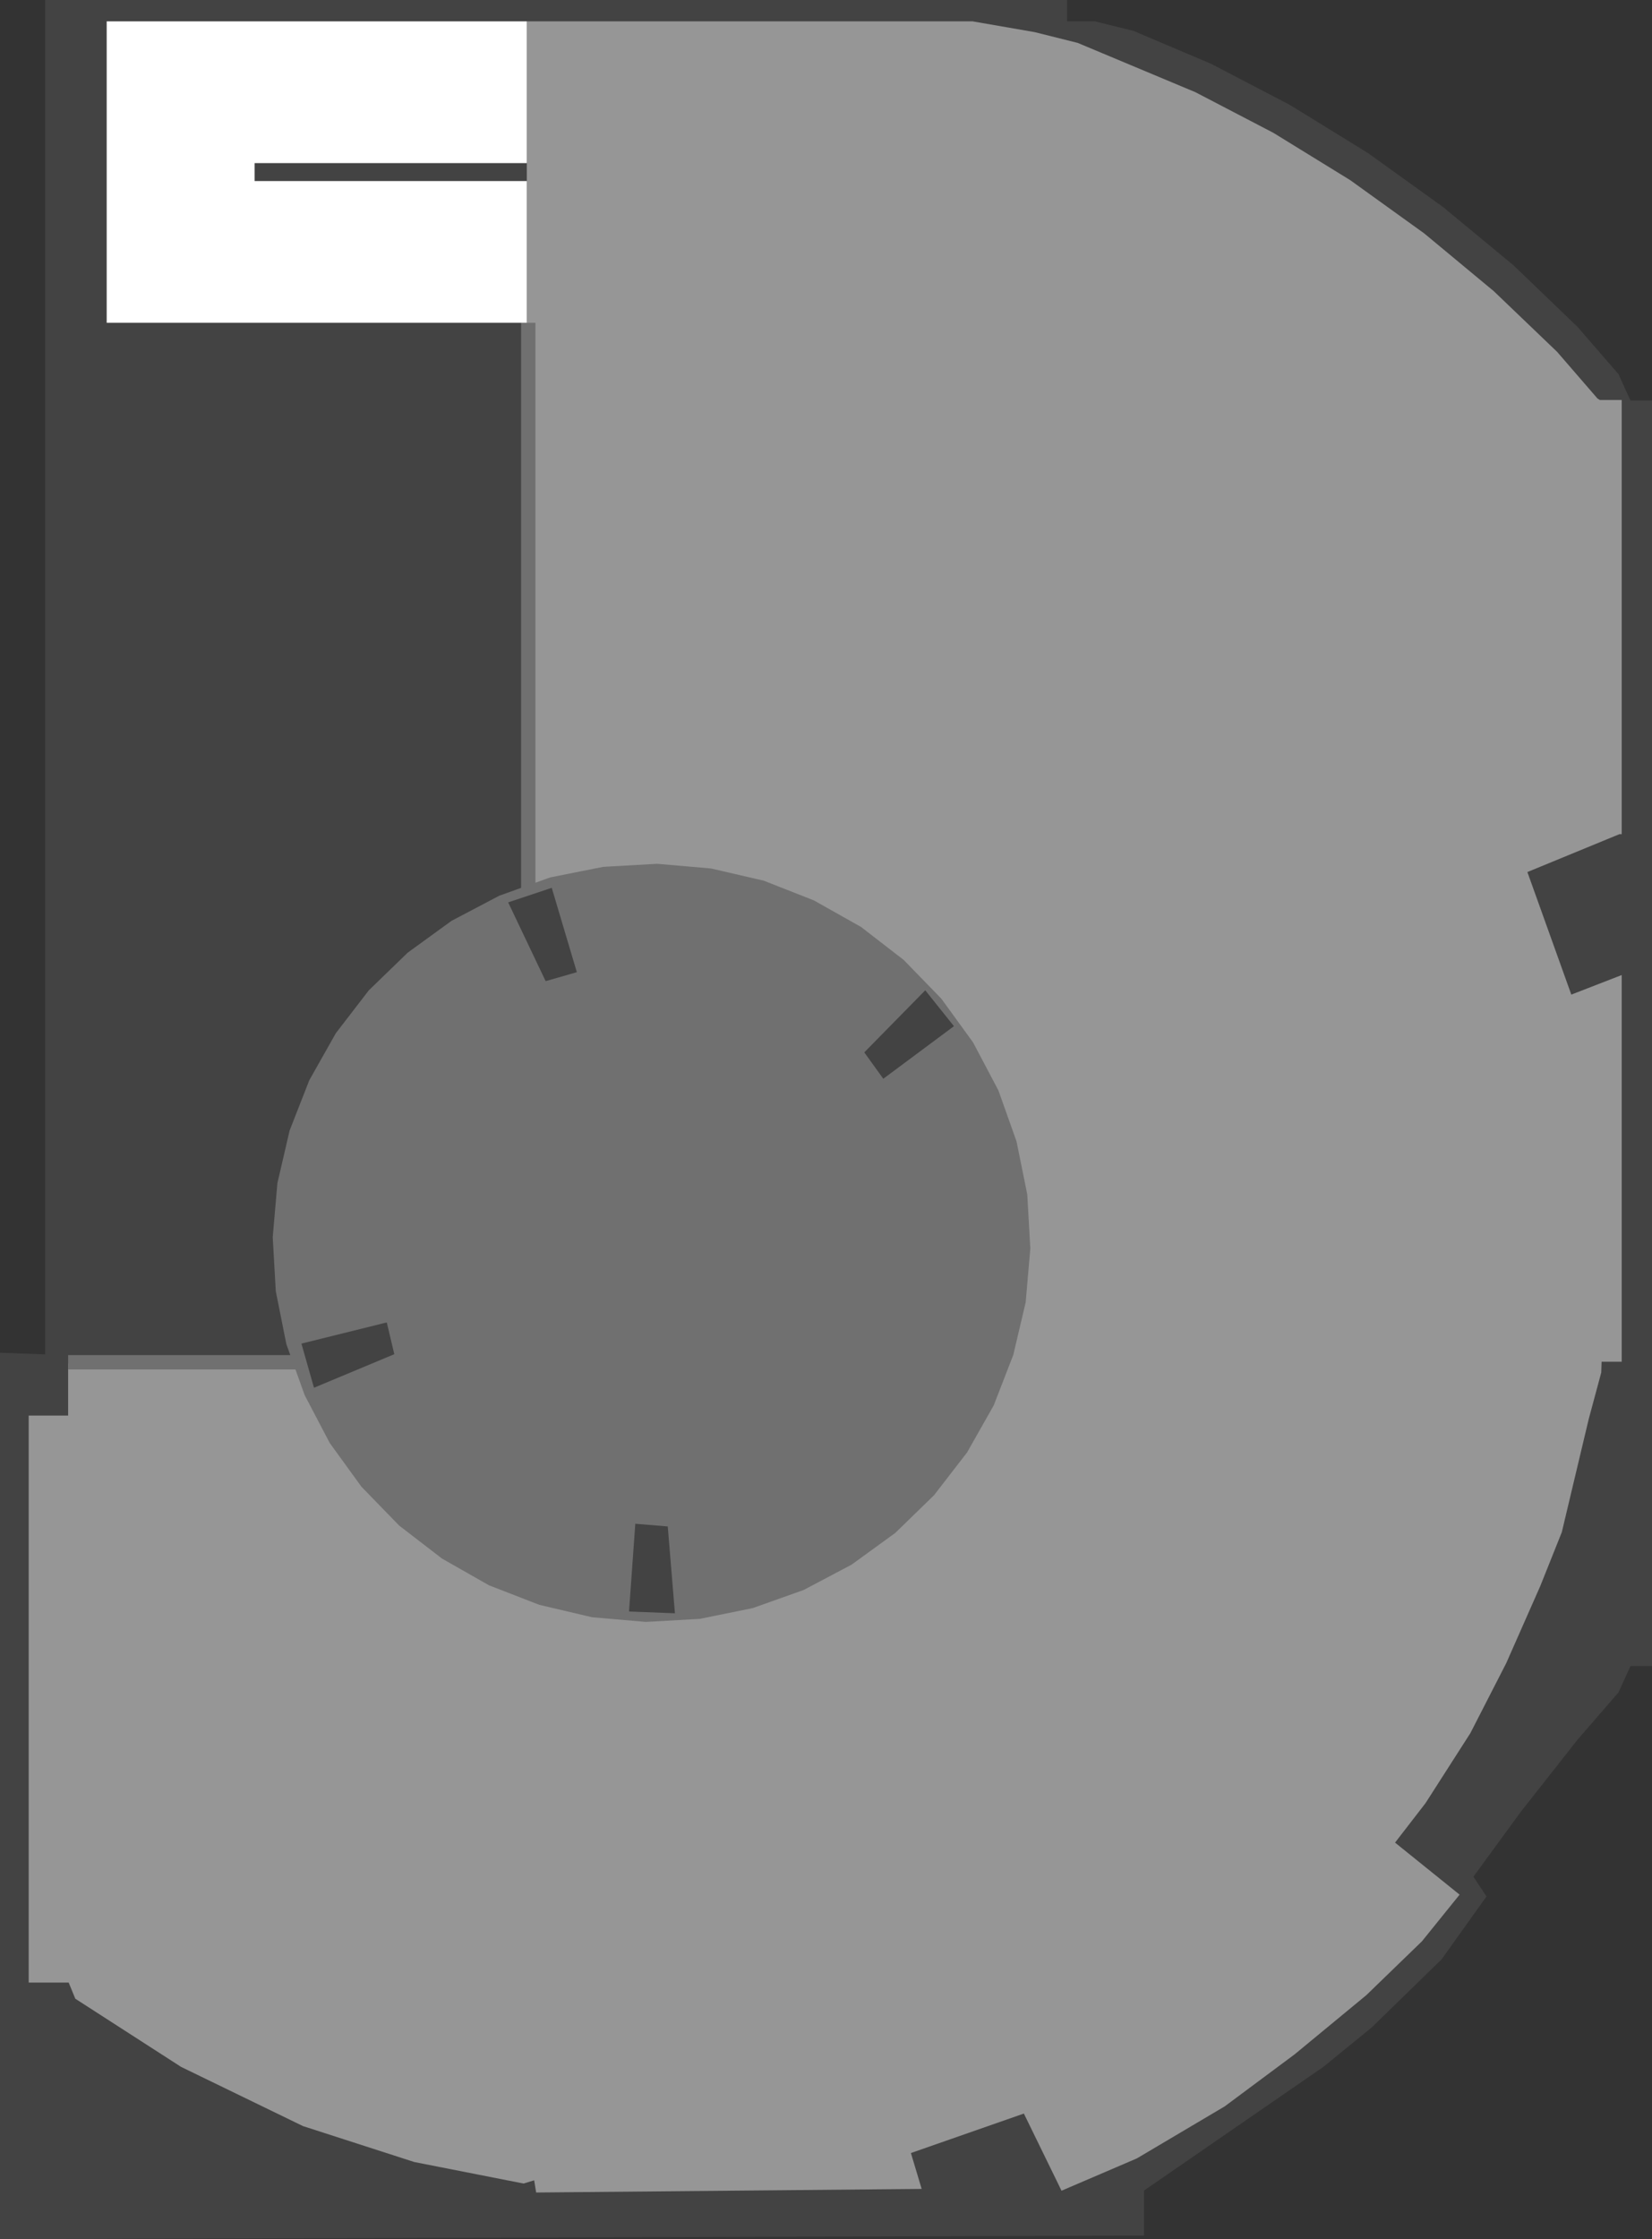 <?xml version="1.0" encoding="UTF-8" standalone="no"?>
<svg xmlns:xlink="http://www.w3.org/1999/xlink" height="623.95px" width="460.65px" xmlns="http://www.w3.org/2000/svg">
  <rect width="100%" height="100%" fill="#333333" stroke="none"/>
  <g transform="matrix(1.0, 0.0, 0.0, 1.0, 251.0, 167.95)">
    <path d="M188.9 -76.85 L200.3 -63.7 203.65 -56.35 209.65 -56.35 209.65 296.3 203.65 296.3 200.3 303.65 188.9 316.8 173.0 337.0 159.85 355.0 163.5 360.5 151.0 378.0 131.5 397.0 118.0 408.0 68.0 442.45 68.0 455.0 -251.0 456.0 -251.0 209.0 -238.4 209.45 -238.4 -167.95 46.55 -167.95 46.55 -162.0 54.3 -162.0 65.05 -159.35 86.75 -150.15 108.7 -138.7 130.45 -125.3 151.4 -110.25 171.05 -94.0 188.9 -76.85" fill="#434343" fill-rule="evenodd" stroke="none"/>
    <path d="M146.15 -102.9 L165.55 -86.8 183.2 -69.9 194.45 -56.9 195.1 -56.5 201.2 -56.5 201.2 64.5 200.55 64.5 174.9 75.05 187.15 109.2 201.2 103.75 201.2 211.5 195.6 211.5 195.5 214.5 192.0 227.5 184.5 259.0 178.5 274.0 169.0 295.5 159.0 315.0 146.5 334.5 138.0 345.5 156.0 360.0 145.5 373.0 130.0 388.0 110.0 404.5 90.5 419.0 66.0 433.5 45.0 442.5 34.5 421.0 3.0 432.0 6.0 442.0 -101.5 443.0 -102.05 439.6 -105.0 440.5 -135.5 434.5 -166.5 424.5 -200.5 408.0 -230.0 389.0 -231.85 384.5 -243.0 384.5 -243.0 226.5 -232.0 226.5 -232.0 212.0 -104.1 212.0 -104.1 -162.0 20.2 -162.0 37.5 -159.0 49.5 -156.0 82.35 -142.25 104.05 -130.95 125.5 -117.75 146.15 -102.9" fill="#969696" fill-rule="evenodd" stroke="none"/>
    <path d="M27.4 135.9 L32.45 150.1 35.45 164.9 36.3 179.95 35.0 194.95 31.55 209.6 26.1 223.65 18.65 236.8 9.45 248.7 -1.35 259.2 -13.55 268.05 -26.9 275.1 -41.1 280.15 -55.85 283.15 -70.9 284.0 -85.9 282.7 -100.6 279.25 -114.65 273.8 -127.75 266.35 -139.7 257.15 -150.2 246.35 -159.05 234.15 -166.05 220.8 -171.15 206.6 -174.1 191.85 -174.95 176.8 -173.65 161.75 -170.25 147.1 -164.75 133.05 -157.35 119.95 -148.15 108.0 -137.3 97.5 -125.1 88.65 -111.8 81.65 -97.6 76.55 -82.8 73.6 -67.75 72.75 -52.75 74.05 -38.05 77.45 -24.05 82.95 -10.9 90.35 1.0 99.55 11.5 110.35 20.35 122.55 27.4 135.9" fill="#707070" fill-rule="evenodd" stroke="none"/>
    <path d="M-105.7 -78.0 L-101.7 -78.0 -101.7 82.3 -105.7 82.3 -105.7 -78.0" fill="#707070" fill-rule="evenodd" stroke="none"/>
    <path d="M-162.35 209.65 L-162.35 213.65 -232.0 213.65 -232.0 209.65 -162.35 209.65" fill="#707070" fill-rule="evenodd" stroke="none"/>
    <path d="M7.0 108.0 L15.0 118.0 -4.7 132.65 -10.0 125.3 7.0 108.0" fill="#434343" fill-rule="evenodd" stroke="none"/>
    <path d="M-73.85 256.65 L-64.8 257.4 -62.8 281.6 -75.6 281.1 -73.85 256.65" fill="#434343" fill-rule="evenodd" stroke="none"/>
    <path d="M-141.05 209.4 L-163.45 218.75 -166.95 206.45 -143.15 200.55 -141.05 209.4" fill="#434343" fill-rule="evenodd" stroke="none"/>
    <path d="M-98.85 105.45 L-109.3 83.5 -97.15 79.45 -90.15 102.95 -98.85 105.45" fill="#434343" fill-rule="evenodd" stroke="none"/>
    <path d="M-104.1 -162.0 L-104.1 -122.5 -180.0 -122.5 -180.0 -117.5 -104.1 -117.5 -104.1 -78.0 -221.25 -78.0 -221.25 -162.0 -104.1 -162.0" fill="#ffffff" fill-rule="evenodd" stroke="none"/>
  </g>
</svg>
